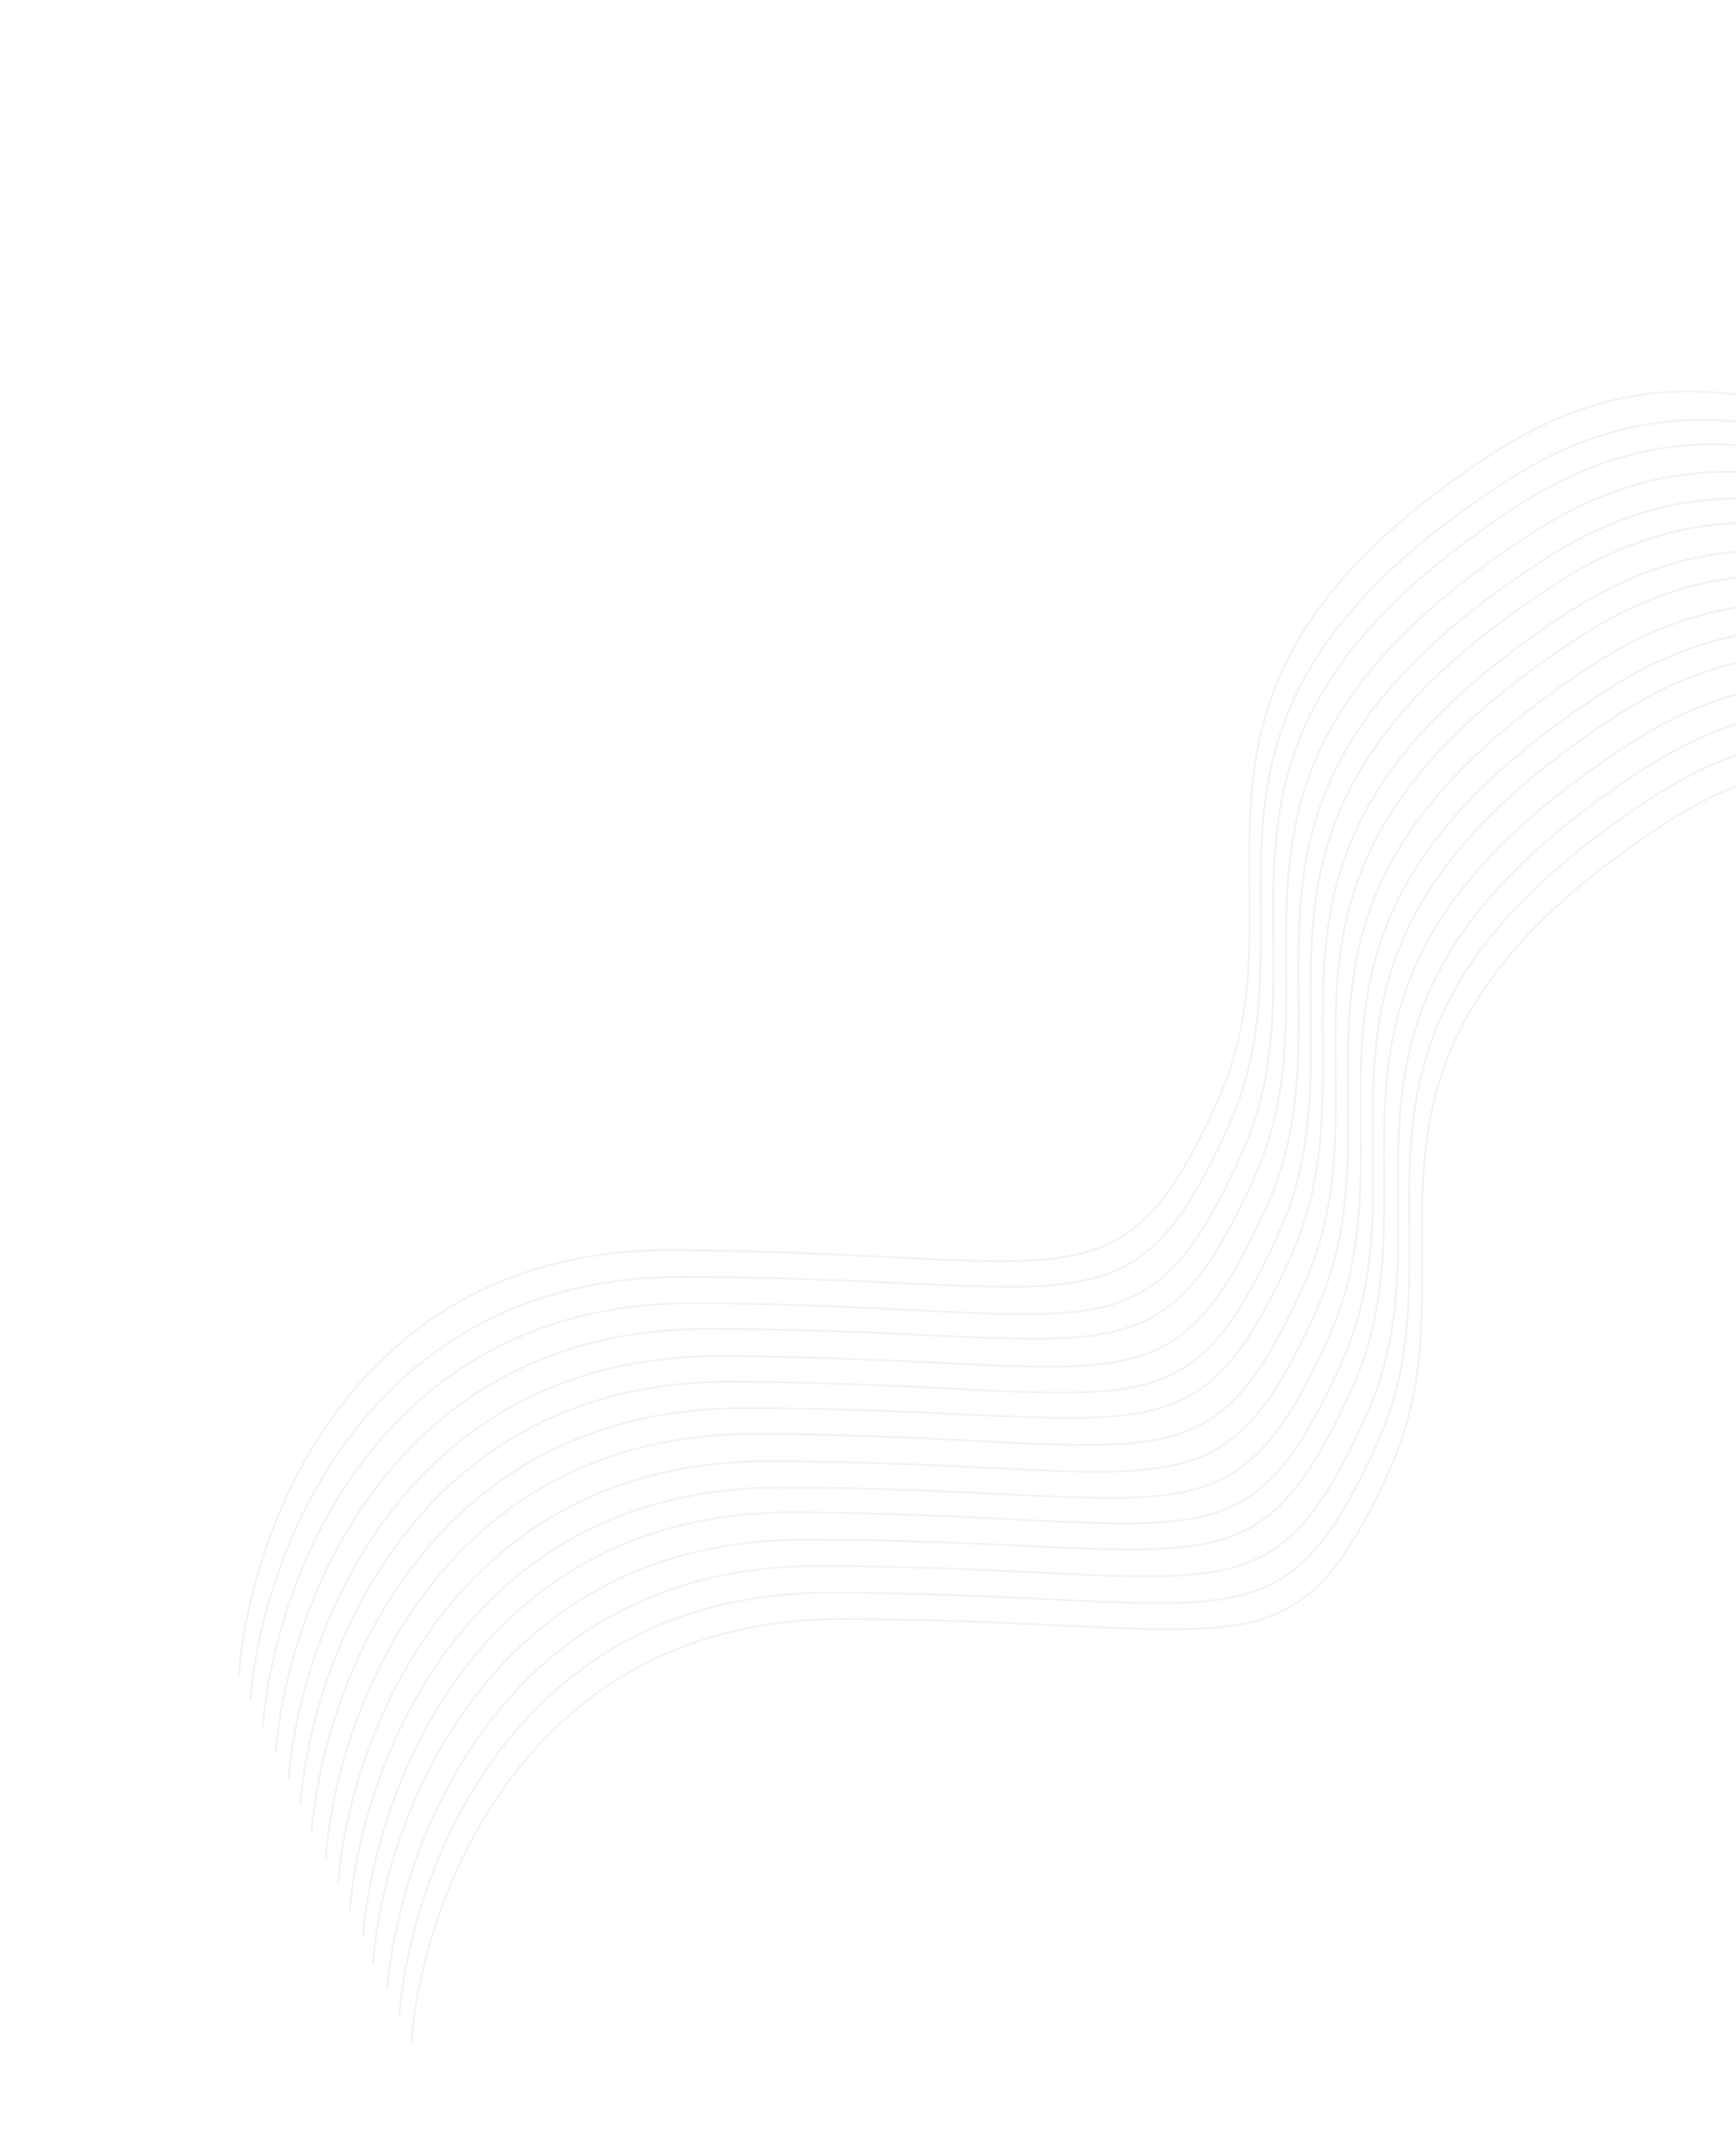  <svg
      width="904"
      height="1113"
      viewBox="0 0 904 1113"
      fill="none"
      xmlns="http://www.w3.org/2000/svg"
    >
      <path
        d="M124.412 871.76C129.924 797.728 182.738 649.893 349.901 650.805C558.854 651.945 582.942 686.086 633.936 573.529C684.931 460.972 583.343 362.324 777.406 235.992C971.468 109.66 1113.03 403.965 1172.26 273.774C1231.5 143.582 1083.85 151.535 1167.58 71.597C1234.57 7.646 1297.57 29.039 1320.7 47.73"
        stroke="#5C93B1"
        stroke-opacity="0.1"
      />
      <path
        d="M130.341 885.093C136.077 811.48 189.227 664.345 355.935 664.712C564.321 665.169 588.233 699.031 639.454 586.973C690.675 474.915 589.681 377.177 783.628 250.962C977.576 124.747 1117.8 416.859 1177.3 287.243C1236.79 157.628 1089.52 166.012 1173.28 86.274C1240.3 22.483 1303.06 43.547 1326.06 62.053"
        stroke="#5C93B1"
        stroke-opacity="0.1"
      />
      <path
        d="M136.845 899.354C142.357 825.322 195.171 677.487 362.333 678.399C571.287 679.539 595.375 713.679 646.369 601.123C697.363 488.566 595.776 389.918 789.838 263.586C983.901 137.254 1125.46 431.559 1184.7 301.368C1243.93 171.176 1096.28 179.129 1180.02 99.191C1247 35.24 1310 56.633 1333.13 75.324"
        stroke="#5C93B1"
        stroke-opacity="0.1"
      />
      <path
        d="M143.623 912.16C149.359 838.546 202.509 691.412 369.218 691.778C577.603 692.235 601.516 726.097 652.737 614.039C703.957 501.981 602.963 404.243 796.911 278.028C990.858 151.813 1131.09 443.925 1190.58 314.31C1250.07 184.695 1102.8 193.078 1186.57 113.34C1253.58 49.55 1316.34 70.613 1339.34 89.119"
        stroke="#5C93B1"
        stroke-opacity="0.1"
      />
      <path
        d="M150.247 926.613C155.858 852.799 208.804 705.336 375.698 706.001C584.316 706.832 608.316 740.833 659.393 628.545C710.471 516.256 609.19 418.056 803.127 291.825C997.064 165.594 1137.97 458.796 1197.3 328.914C1256.63 199.033 1109.21 207.177 1192.92 127.36C1259.89 63.505 1322.76 84.742 1345.83 103.342"
        stroke="#5C93B1"
        stroke-opacity="0.1"
      />
      <path
        d="M156.344 940.217C161.855 866.185 214.669 718.35 381.832 719.262C590.785 720.402 614.873 754.543 665.868 641.986C716.862 529.429 615.275 430.781 809.337 304.449C1003.4 178.117 1144.96 472.422 1204.19 342.231C1263.43 212.04 1115.78 219.992 1199.51 140.054C1266.5 76.103 1329.5 97.496 1352.63 116.187"
        stroke="#5C93B1"
        stroke-opacity="0.1"
      />
      <path
        d="M162.272 953.551C168.034 879.921 221.256 732.742 388.047 733.057C596.537 733.45 620.45 767.31 671.731 655.215C723.012 543.12 621.998 445.394 816.081 319.095C1010.16 192.796 1150.37 484.921 1209.93 355.262C1269.5 225.604 1122.15 234.034 1205.98 154.255C1273.05 90.432 1335.83 111.48 1358.84 129.982"
        stroke="#5C93B1"
        stroke-opacity="0.1"
      />
      <path
        d="M169.626 967.283C175.112 893.267 227.854 745.477 394.934 746.44C603.784 747.645 627.87 781.786 678.804 669.267C729.739 556.748 628.171 458.087 822.098 331.839C1016.03 205.592 1157.61 499.883 1216.77 369.735C1275.93 239.588 1128.36 247.493 1212.03 167.596C1278.96 103.678 1341.94 125.087 1365.06 143.781"
        stroke="#5C93B1"
        stroke-opacity="0.1"
      />
      <path
        d="M175.962 981.273C181.573 907.459 234.519 759.996 401.414 760.661C610.031 761.492 634.031 795.493 685.108 683.205C736.186 570.916 634.905 472.717 828.842 346.485C1022.78 220.254 1163.68 513.456 1223.01 383.574C1282.34 253.693 1134.92 261.837 1218.64 182.02C1285.61 118.166 1348.48 139.402 1371.54 158.002"
        stroke="#5C93B1"
        stroke-opacity="0.1"
      />
      <path
        d="M182.179 995.07C187.816 921.24 240.833 773.732 407.81 774.346C616.532 775.112 640.533 809.113 691.67 696.787C742.808 584.461 641.507 486.274 835.58 359.959C1029.65 233.643 1170.54 526.858 1229.94 396.933C1289.33 267.008 1141.84 275.2 1225.62 195.341C1292.65 131.454 1355.54 152.675 1378.61 171.271"
        stroke="#5C93B1"
        stroke-opacity="0.1"
      />
      <path
        d="M189.125 1008.15C194.611 934.131 247.353 786.34 414.433 787.303C623.282 788.508 647.369 822.649 698.303 710.13C749.237 597.611 647.67 498.95 841.597 372.702C1035.52 246.455 1177.11 540.747 1236.27 410.599C1295.43 280.451 1147.86 288.356 1231.53 208.459C1298.46 144.541 1361.44 165.95 1384.56 184.644"
        stroke="#5C93B1"
        stroke-opacity="0.1"
      />
      <path
        d="M194.204 1022.01C199.966 948.379 253.187 801.199 419.979 801.514C628.468 801.907 652.382 835.768 703.663 723.672C754.944 611.577 653.929 513.851 848.012 387.552C1042.1 261.253 1182.3 553.378 1241.87 423.719C1301.43 294.061 1154.08 302.491 1237.91 222.712C1304.98 158.889 1367.76 179.937 1390.77 198.439"
        stroke="#5C93B1"
        stroke-opacity="0.1"
      />
      <path
        d="M201.677 1035.93C207.314 962.103 260.332 814.595 427.309 815.209C636.03 815.975 660.031 849.976 711.169 737.65C762.307 625.324 661.006 527.137 855.078 400.822C1049.15 274.506 1190.04 567.721 1249.43 437.796C1308.83 307.871 1161.34 316.063 1245.12 236.204C1312.14 172.317 1375.04 193.538 1398.1 212.134"
        stroke="#5C93B1"
        stroke-opacity="0.1"
      />
      <path
        d="M207.894 1049.73C213.505 975.916 266.451 828.453 433.345 829.118C641.963 829.949 665.962 863.95 717.04 751.662C768.117 639.373 666.836 541.174 860.774 414.943C1054.71 288.711 1195.62 581.913 1254.94 452.031C1314.27 322.15 1166.85 330.294 1250.57 250.477C1317.54 186.623 1380.41 207.859 1403.47 226.459"
        stroke="#5C93B1"
        stroke-opacity="0.1"
      />
      <path
        d="M214.11 1063.53C219.747 989.697 272.765 842.189 439.742 842.803C648.463 843.569 672.464 877.57 723.602 765.244C774.739 652.918 673.439 554.731 867.511 428.416C1061.58 302.1 1202.47 595.315 1261.87 465.39C1321.26 335.465 1173.77 343.657 1257.55 263.798C1324.58 199.911 1387.47 221.132 1410.54 239.728"
        stroke="#5C93B1"
        stroke-opacity="0.1"
      />
    </svg>